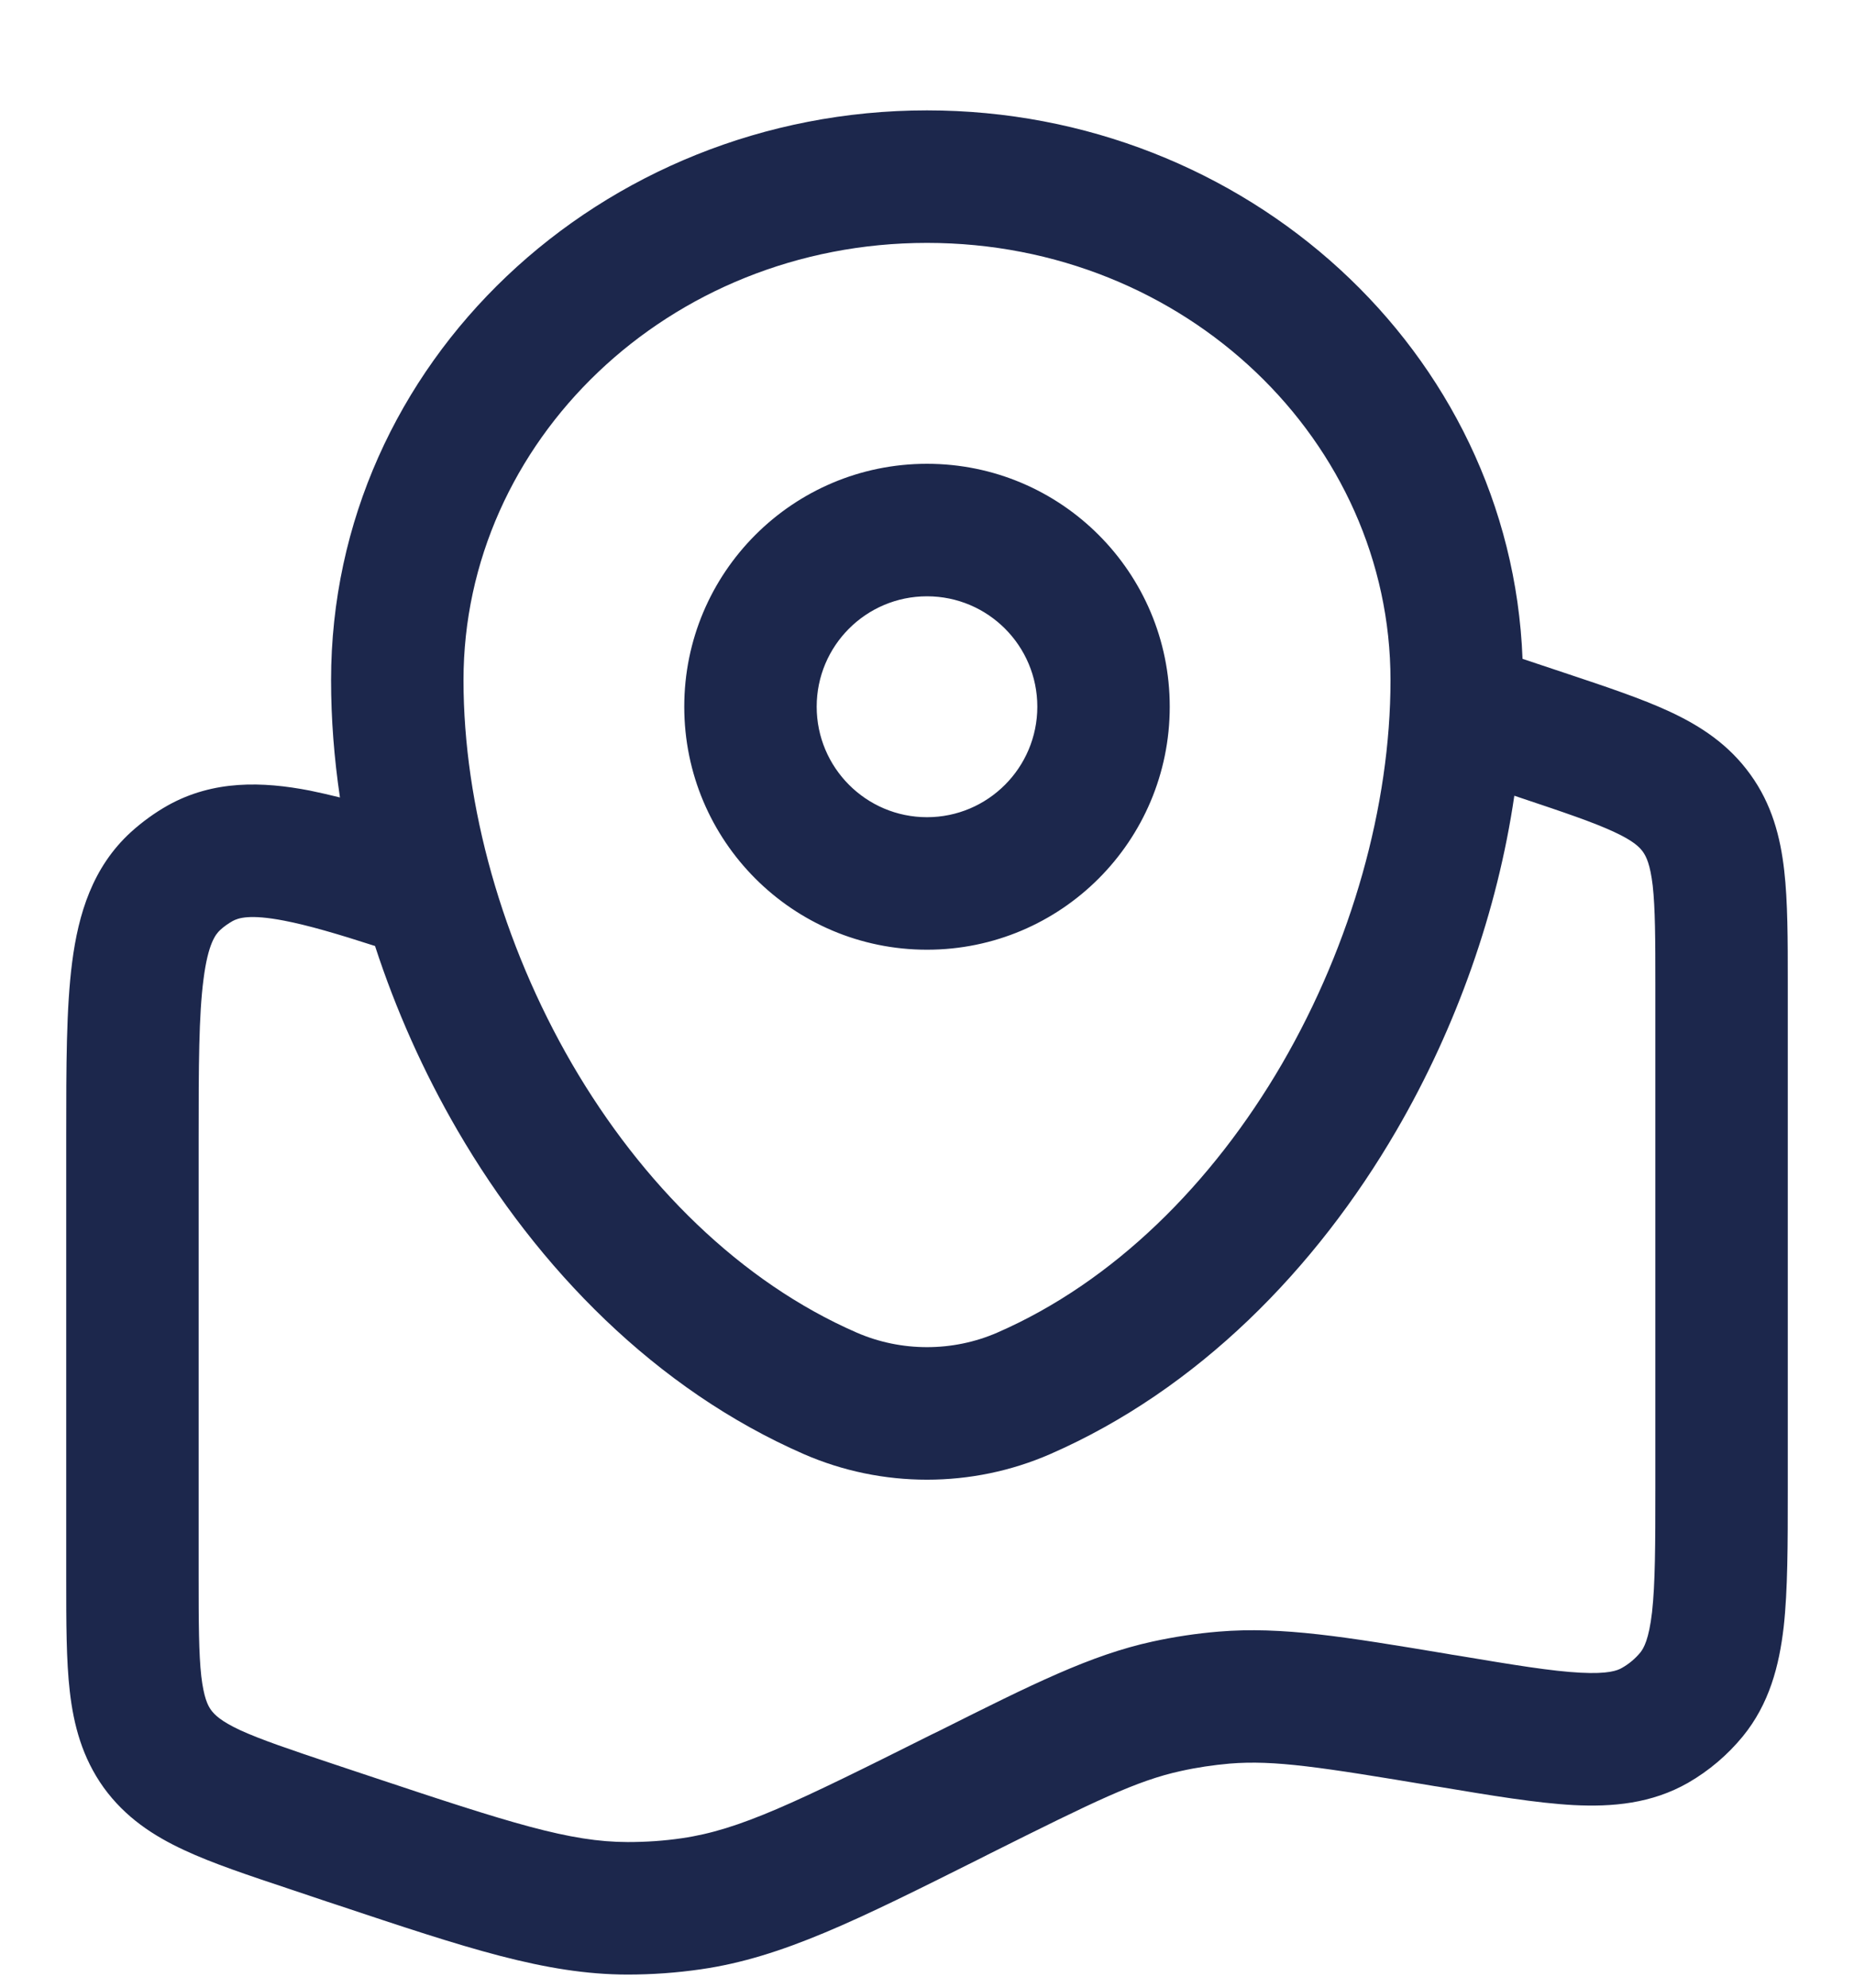 <svg width="14" height="15" viewBox="0 0 14 15" fill="none" xmlns="http://www.w3.org/2000/svg">
<path fill-rule="evenodd" clip-rule="evenodd" d="M2.5 5.133C2.5 2.735 4.539 0.833 7 0.833C9.405 0.833 11.408 2.65 11.497 4.972L11.815 5.078C12.124 5.181 12.395 5.271 12.61 5.371C12.842 5.479 13.054 5.618 13.217 5.844C13.38 6.069 13.444 6.315 13.473 6.569C13.5 6.805 13.5 7.09 13.5 7.415V11.247C13.5 11.654 13.5 12 13.469 12.278C13.435 12.571 13.361 12.858 13.16 13.104C13.045 13.244 12.905 13.363 12.747 13.454C12.472 13.611 12.176 13.637 11.882 13.622C11.603 13.607 11.261 13.55 10.86 13.483L10.833 13.479C9.971 13.335 9.623 13.281 9.285 13.309C9.161 13.32 9.038 13.338 8.917 13.365C8.585 13.437 8.266 13.593 7.477 13.987C7.45 14.001 7.423 14.014 7.396 14.028C6.474 14.489 5.906 14.773 5.294 14.861C5.109 14.888 4.923 14.901 4.737 14.901C4.118 14.9 3.52 14.7 2.55 14.377C2.522 14.368 2.494 14.358 2.465 14.349L2.209 14.263L2.185 14.255C1.876 14.152 1.605 14.062 1.391 13.962C1.158 13.854 0.946 13.715 0.783 13.49C0.621 13.264 0.556 13.018 0.527 12.764C0.5 12.529 0.5 12.243 0.5 11.918L0.5 8.571C0.5 8.047 0.5 7.606 0.545 7.26C0.592 6.898 0.698 6.545 0.988 6.28C1.074 6.202 1.168 6.134 1.269 6.077C1.613 5.886 1.982 5.897 2.339 5.966C2.411 5.981 2.487 5.998 2.567 6.018C2.523 5.721 2.5 5.425 2.5 5.133ZM2.832 7.139C2.547 7.047 2.328 6.983 2.147 6.948C1.884 6.897 1.798 6.928 1.756 6.951C1.723 6.97 1.691 6.992 1.663 7.018C1.628 7.05 1.571 7.122 1.537 7.388C1.501 7.662 1.5 8.038 1.5 8.605V11.892C1.5 12.251 1.501 12.479 1.52 12.65C1.539 12.809 1.568 12.869 1.594 12.905C1.621 12.941 1.667 12.988 1.812 13.056C1.969 13.128 2.185 13.201 2.526 13.315L2.781 13.4C3.864 13.761 4.301 13.9 4.739 13.901C4.877 13.901 5.014 13.892 5.15 13.872C5.584 13.809 6.001 13.607 7.03 13.092C7.051 13.082 7.072 13.072 7.092 13.062C7.799 12.708 8.235 12.49 8.703 12.388C8.868 12.352 9.034 12.327 9.202 12.313C9.68 12.273 10.156 12.352 10.93 12.481C10.952 12.485 10.974 12.489 10.997 12.492C11.433 12.565 11.719 12.612 11.935 12.623C12.143 12.634 12.214 12.607 12.249 12.586C12.302 12.556 12.348 12.517 12.387 12.47C12.412 12.438 12.451 12.373 12.475 12.166C12.499 11.951 12.5 11.661 12.5 11.219V7.441C12.5 7.082 12.499 6.855 12.48 6.683C12.461 6.524 12.432 6.465 12.406 6.428C12.38 6.392 12.333 6.345 12.188 6.278C12.031 6.205 11.815 6.132 11.474 6.018L11.435 6.005C11.308 6.873 11 7.749 10.545 8.531C9.937 9.576 9.046 10.486 7.931 10.973C7.34 11.231 6.66 11.231 6.069 10.973C4.954 10.486 4.063 9.576 3.455 8.531C3.199 8.091 2.989 7.621 2.832 7.139ZM7 1.833C5.043 1.833 3.5 3.335 3.5 5.133C3.5 6.078 3.792 7.12 4.319 8.028C4.847 8.935 5.592 9.674 6.468 10.056C6.805 10.203 7.195 10.203 7.532 10.056C8.408 9.674 9.153 8.935 9.681 8.028C10.208 7.12 10.5 6.078 10.5 5.133C10.5 3.335 8.957 1.833 7 1.833ZM7 4.5C6.54 4.5 6.167 4.873 6.167 5.333C6.167 5.793 6.54 6.167 7 6.167C7.46 6.167 7.833 5.793 7.833 5.333C7.833 4.873 7.46 4.5 7 4.5ZM5.167 5.333C5.167 4.321 5.987 3.5 7 3.5C8.013 3.5 8.833 4.321 8.833 5.333C8.833 6.346 8.013 7.167 7 7.167C5.987 7.167 5.167 6.346 5.167 5.333Z" fill="#1C274C"/>
</svg>
